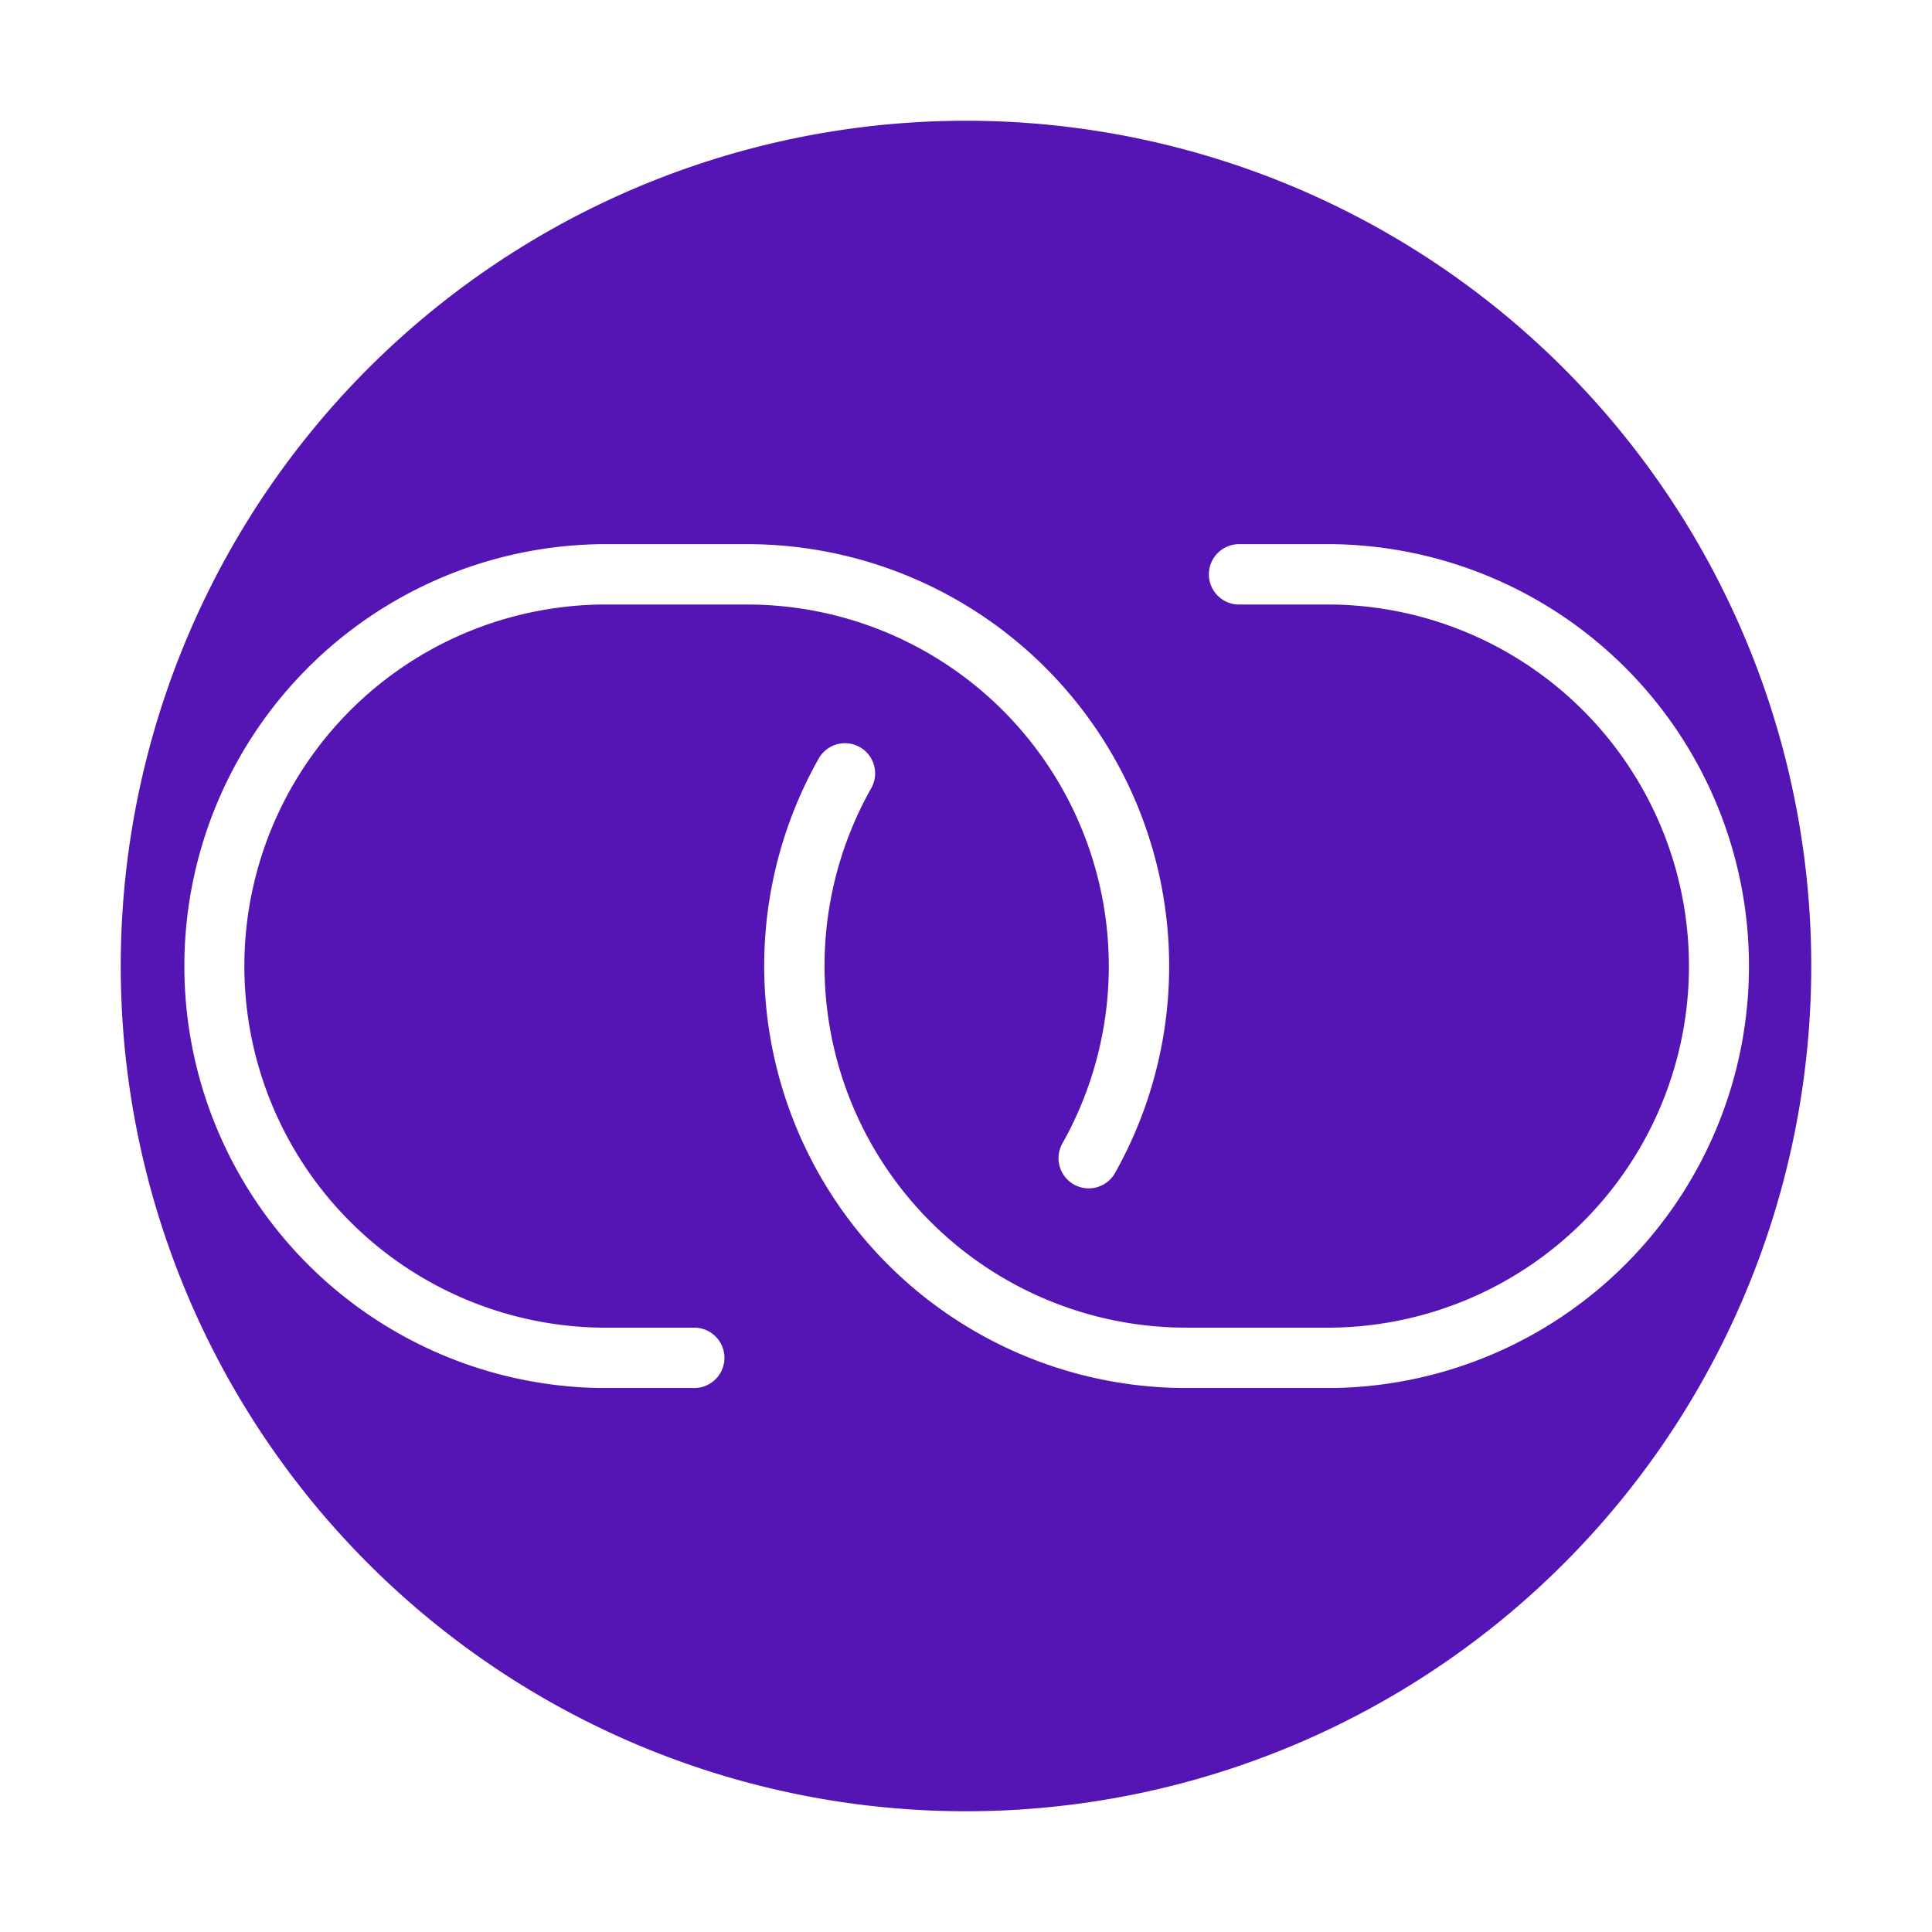 <svg id="Icons" xmlns="http://www.w3.org/2000/svg" viewBox="0 0 32 32"><defs><style>.cls-1{fill:#5514b4;}</style></defs><path class="cls-1" d="M16,2A14,14,0,1,0,30,16,14,14,0,0,0,16,2ZM9.959,21.99h1.54a.5.5,0,1,1,0,1H9.959a6.989,6.989,0,0,1,0-13.977h2.417a6.99,6.99,0,0,1,6.098,10.405.5.5,0,1,1-.872-.489A5.99,5.99,0,0,0,12.376,10.013H9.959a5.989,5.989,0,0,0,0,11.977Zm12.104,1h-2.417a6.99,6.99,0,0,1-6.098-10.404.5.5,0,1,1,.871.489,5.991,5.991,0,0,0,5.227,8.915h2.417a5.989,5.989,0,0,0,0-11.977h-1.54a.5.5,0,0,1,0-1h1.54a6.989,6.989,0,0,1,0,13.977Z"/></svg>